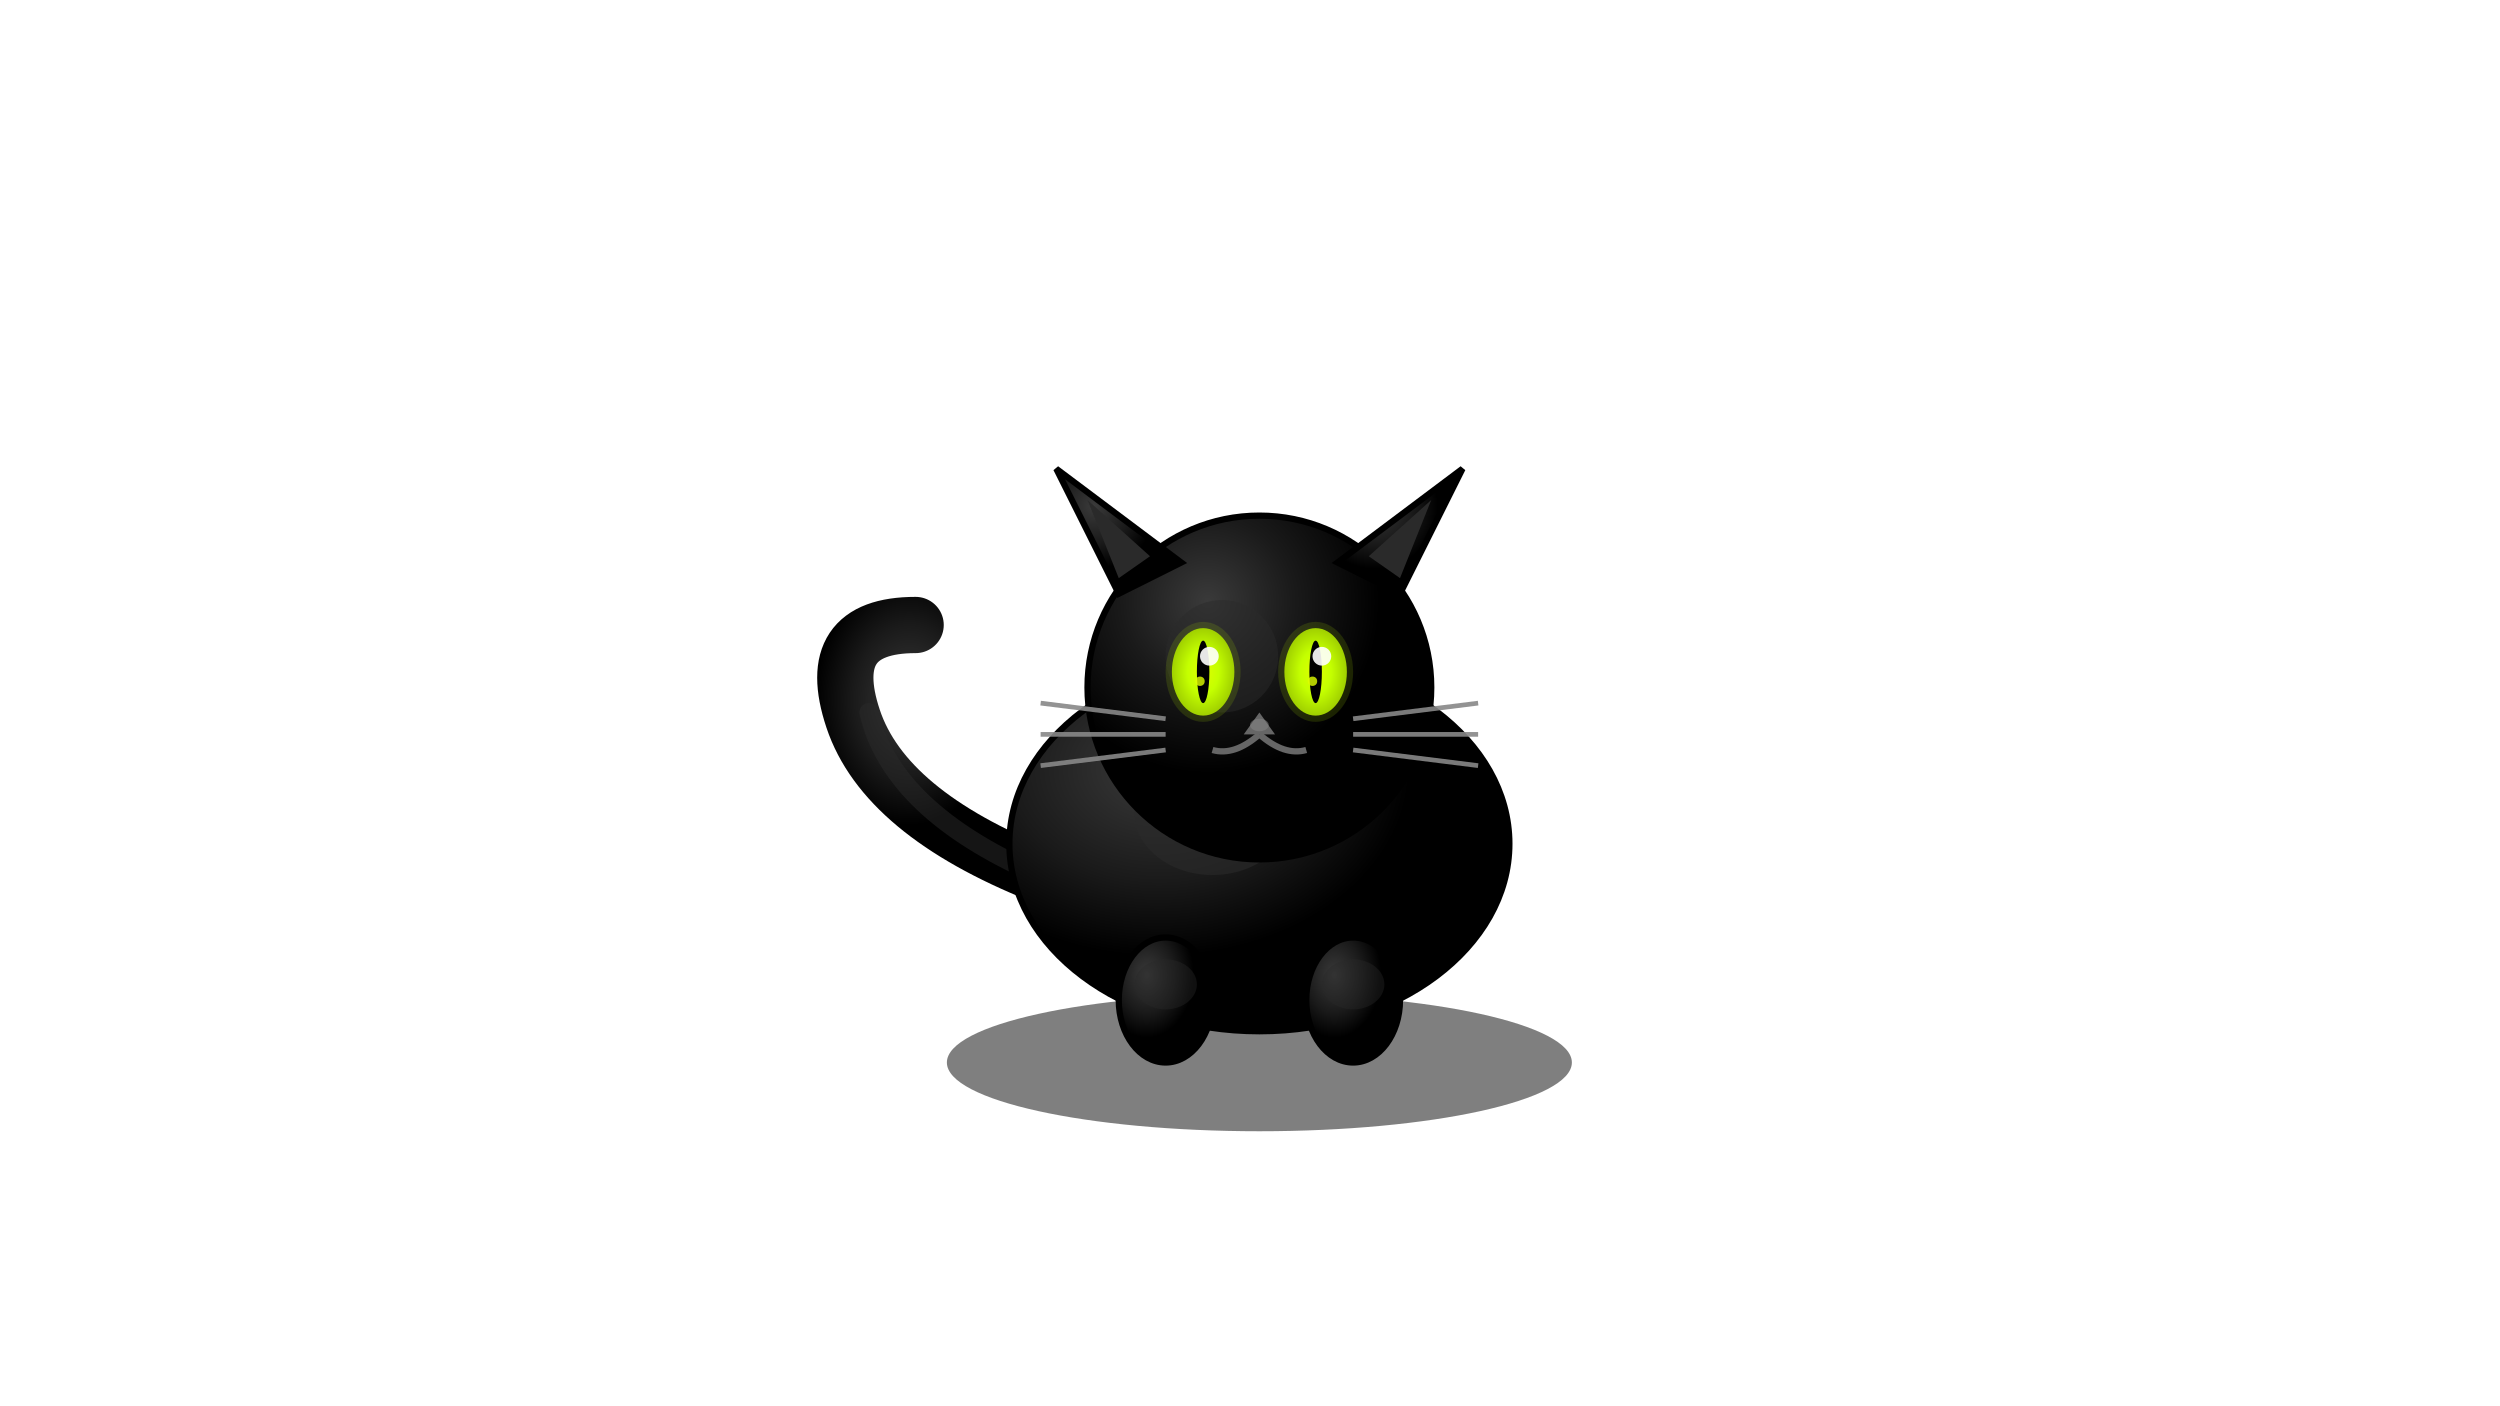 <svg xmlns="http://www.w3.org/2000/svg" viewBox="0 0 800 450" preserveAspectRatio="xMidYMid meet">
  <defs>
    <!-- Gradients for 3D effect -->
    <radialGradient id="blackBodyGradient" cx="30%" cy="30%">
      <stop offset="0%" style="stop-color:#3a3a3a;stop-opacity:1" />
      <stop offset="60%" style="stop-color:#1a1a1a;stop-opacity:1" />
      <stop offset="100%" style="stop-color:#000000;stop-opacity:1" />
    </radialGradient>
    
    <radialGradient id="blackHeadGradient" cx="35%" cy="25%">
      <stop offset="0%" style="stop-color:#3a3a3a;stop-opacity:1" />
      <stop offset="50%" style="stop-color:#1a1a1a;stop-opacity:1" />
      <stop offset="100%" style="stop-color:#000000;stop-opacity:1" />
    </radialGradient>
    
    <radialGradient id="eyeGlowGradient" cx="50%" cy="50%">
      <stop offset="0%" style="stop-color:#e0ff00;stop-opacity:1" />
      <stop offset="50%" style="stop-color:#c4ff00;stop-opacity:1" />
      <stop offset="100%" style="stop-color:#a0d000;stop-opacity:1" />
    </radialGradient>
    
    <filter id="blackShadow">
      <feGaussianBlur in="SourceAlpha" stdDeviation="4"/>
      <feOffset dx="3" dy="5" result="offsetblur"/>
      <feComponentTransfer>
        <feFuncA type="linear" slope="0.6"/>
      </feComponentTransfer>
      <feMerge>
        <feMergeNode/>
        <feMergeNode in="SourceGraphic"/>
      </feMerge>
    </filter>
    
    <filter id="eyeGlow">
      <feGaussianBlur stdDeviation="3" result="coloredBlur"/>
      <feMerge>
        <feMergeNode in="coloredBlur"/>
        <feMergeNode in="SourceGraphic"/>
      </feMerge>
    </filter>
    
    <!-- Animations -->
    <style>
      @keyframes floatBlack {
        0%, 100% { transform: translateY(0px) rotate(0deg); }
        50% { transform: translateY(-12px) rotate(2deg); }
      }
      
      @keyframes breatheBlack {
        0%, 100% { transform: scale(1); }
        50% { transform: scale(1.04); }
      }
      
      @keyframes tailSwish {
        0%, 100% { transform: rotate(0deg); }
        30% { transform: rotate(-8deg); }
        70% { transform: rotate(6deg); }
      }
      
      @keyframes blinkBlack {
        0%, 92%, 100% { transform: scaleY(1); }
        96% { transform: scaleY(0.05); }
      }
      
      @keyframes eyeLook {
        0%, 100% { transform: translate(0, 0); }
        20% { transform: translate(-2px, -2px); }
        40% { transform: translate(1px, -1px); }
        60% { transform: translate(2px, 1px); }
        80% { transform: translate(-1px, 2px); }
      }
      
      @keyframes pupilDilate {
        0%, 100% { rx: 2; ry: 10; }
        50% { rx: 3; ry: 8; }
      }
      
      @keyframes whiskerTwitch {
        0%, 100% { transform: rotate(0deg); }
        25% { transform: rotate(5deg); }
        75% { transform: rotate(-3deg); }
      }
      
      @keyframes earFlick {
        0%, 92%, 100% { transform: rotate(0deg); }
        96% { transform: rotate(-12deg); }
      }
      
      @keyframes glowPulse {
        0%, 100% { opacity: 1; filter: drop-shadow(0 0 8px #c4ff00); }
        50% { opacity: 0.7; filter: drop-shadow(0 0 15px #c4ff00); }
      }
      
      .black-cat-body { animation: floatBlack 4.5s ease-in-out infinite; }
      .black-body-part { animation: breatheBlack 3.5s ease-in-out infinite; }
      .black-tail { 
        transform-origin: -70px 50px; 
        animation: tailSwish 3s ease-in-out infinite; 
      }
      .black-eye-lid { animation: blinkBlack 6s ease-in-out infinite; }
      .black-pupil { 
        animation: eyeLook 7s ease-in-out infinite;
      }
      .black-pupil ellipse { animation: pupilDilate 4s ease-in-out infinite; }
      .black-whisker { 
        transform-origin: center; 
        animation: whiskerTwitch 3.5s ease-in-out infinite; 
      }
      .black-ear { 
        transform-origin: center bottom; 
        animation: earFlick 5s ease-in-out infinite; 
      }
      .eye-glow { animation: glowPulse 3s ease-in-out infinite; }
    </style>
  </defs>
  
  <!-- Background -->
  <rect width="800" height="450" fill="transparent"/>
  
  <!-- Black Cat -->
  <g class="black-cat-body" transform="translate(400, 225)" filter="url(#blackShadow)">
    <!-- Shadow -->
    <ellipse cx="0" cy="110" rx="100" ry="22" fill="#000000" opacity="0.5"/>
    
    <!-- Tail -->
    <g class="black-tail">
      <path d="M -70,50 Q -120,30 -130,0 T -110,-30" 
            stroke="url(#blackBodyGradient)" stroke-width="18" fill="none" stroke-linecap="round"/>
      <path d="M -75,48 Q -118,28 -125,-2" 
            stroke="#2a2a2a" stroke-width="6" fill="none" stroke-linecap="round" opacity="0.5"/>
    </g>
    
    <!-- Cat body -->
    <ellipse class="black-body-part" cx="0" cy="40" rx="80" ry="60" fill="url(#blackBodyGradient)" stroke="#000000" stroke-width="2"/>
    <ellipse cx="-15" cy="30" rx="25" ry="20" fill="#2a2a2a" opacity="0.6"/>
    
    <!-- Paws with 3D effect -->
    <ellipse cx="-30" cy="90" rx="15" ry="20" fill="url(#blackBodyGradient)" stroke="#000000" stroke-width="2"/>
    <ellipse cx="30" cy="90" rx="15" ry="20" fill="url(#blackBodyGradient)" stroke="#000000" stroke-width="2"/>
    <ellipse cx="-30" cy="85" rx="10" ry="8" fill="#2a2a2a" opacity="0.4"/>
    <ellipse cx="30" cy="85" rx="10" ry="8" fill="#2a2a2a" opacity="0.4"/>
    
    <!-- Cat head -->
    <circle class="black-body-part" cx="0" cy="-10" r="55" fill="url(#blackHeadGradient)" stroke="#000000" stroke-width="2"/>
    <circle cx="-12" cy="-20" r="18" fill="#2a2a2a" opacity="0.5"/>
    
    <!-- Left ear -->
    <g class="black-ear">
      <path d="M -45,-40 L -65,-80 L -25,-50 Z" fill="url(#blackBodyGradient)" stroke="#000000" stroke-width="2"/>
      <path d="M -45,-45 L -55,-70 L -35,-52 Z" fill="#2a2a2a"/>
    </g>
    
    <!-- Right ear -->
    <g class="black-ear" style="animation-delay: 0.7s;">
      <path d="M 45,-40 L 65,-80 L 25,-50 Z" fill="url(#blackBodyGradient)" stroke="#000000" stroke-width="2"/>
      <path d="M 45,-45 L 55,-70 L 35,-52 Z" fill="#2a2a2a"/>
    </g>
    
    <!-- Eyes with glow animation -->
    <g class="black-eye-lid">
      <!-- Eye glow background -->
      <ellipse class="eye-glow" cx="-18" cy="-15" rx="12" ry="16" fill="url(#eyeGlowGradient)" opacity="0.4" filter="url(#eyeGlow)"/>
      <ellipse class="eye-glow" cx="18" cy="-15" rx="12" ry="16" fill="url(#eyeGlowGradient)" opacity="0.4" filter="url(#eyeGlow)"/>
      
      <!-- Main eyes -->
      <ellipse cx="-18" cy="-15" rx="10" ry="14" fill="url(#eyeGlowGradient)"/>
      <ellipse cx="18" cy="-15" rx="10" ry="14" fill="url(#eyeGlowGradient)"/>
      
      <!-- Pupils with movement and dilation -->
      <g class="black-pupil">
        <ellipse cx="-18" cy="-15" rx="2" ry="10" fill="#000000"/>
        <ellipse cx="18" cy="-15" rx="2" ry="10" fill="#000000"/>
      </g>
      
      <!-- Eye highlights -->
      <circle cx="-16" cy="-20" r="3" fill="#ffffff" opacity="0.9"/>
      <circle cx="20" cy="-20" r="3" fill="#ffffff" opacity="0.9"/>
      <circle cx="-19" cy="-12" r="1.5" fill="#e0ff00" opacity="0.8"/>
      <circle cx="17" cy="-12" r="1.5" fill="#e0ff00" opacity="0.8"/>
    </g>
    
    <!-- Nose with 3D effect -->
    <path d="M 0,-2 L -5,5 L 5,5 Z" fill="#666666"/>
    <ellipse cx="0" cy="2" rx="3" ry="2" fill="#888888" opacity="0.5"/>
    
    <!-- Mouth -->
    <path d="M 0,5 Q -8,12 -15,10 M 0,5 Q 8,12 15,10" stroke="#666666" stroke-width="2" fill="none"/>
    
    <!-- Whiskers with animation -->
    <g class="black-whisker">
      <line x1="-30" y1="0" x2="-70" y2="-5" stroke="#888" stroke-width="1.5" opacity="0.9"/>
      <line x1="-30" y1="5" x2="-70" y2="5" stroke="#888" stroke-width="1.5" opacity="0.9"/>
      <line x1="-30" y1="10" x2="-70" y2="15" stroke="#888" stroke-width="1.5" opacity="0.9"/>
      
      <line x1="30" y1="0" x2="70" y2="-5" stroke="#888" stroke-width="1.5" opacity="0.9"/>
      <line x1="30" y1="5" x2="70" y2="5" stroke="#888" stroke-width="1.5" opacity="0.9"/>
      <line x1="30" y1="10" x2="70" y2="15" stroke="#888" stroke-width="1.5" opacity="0.9"/>
    </g>
  </g>
</svg>
